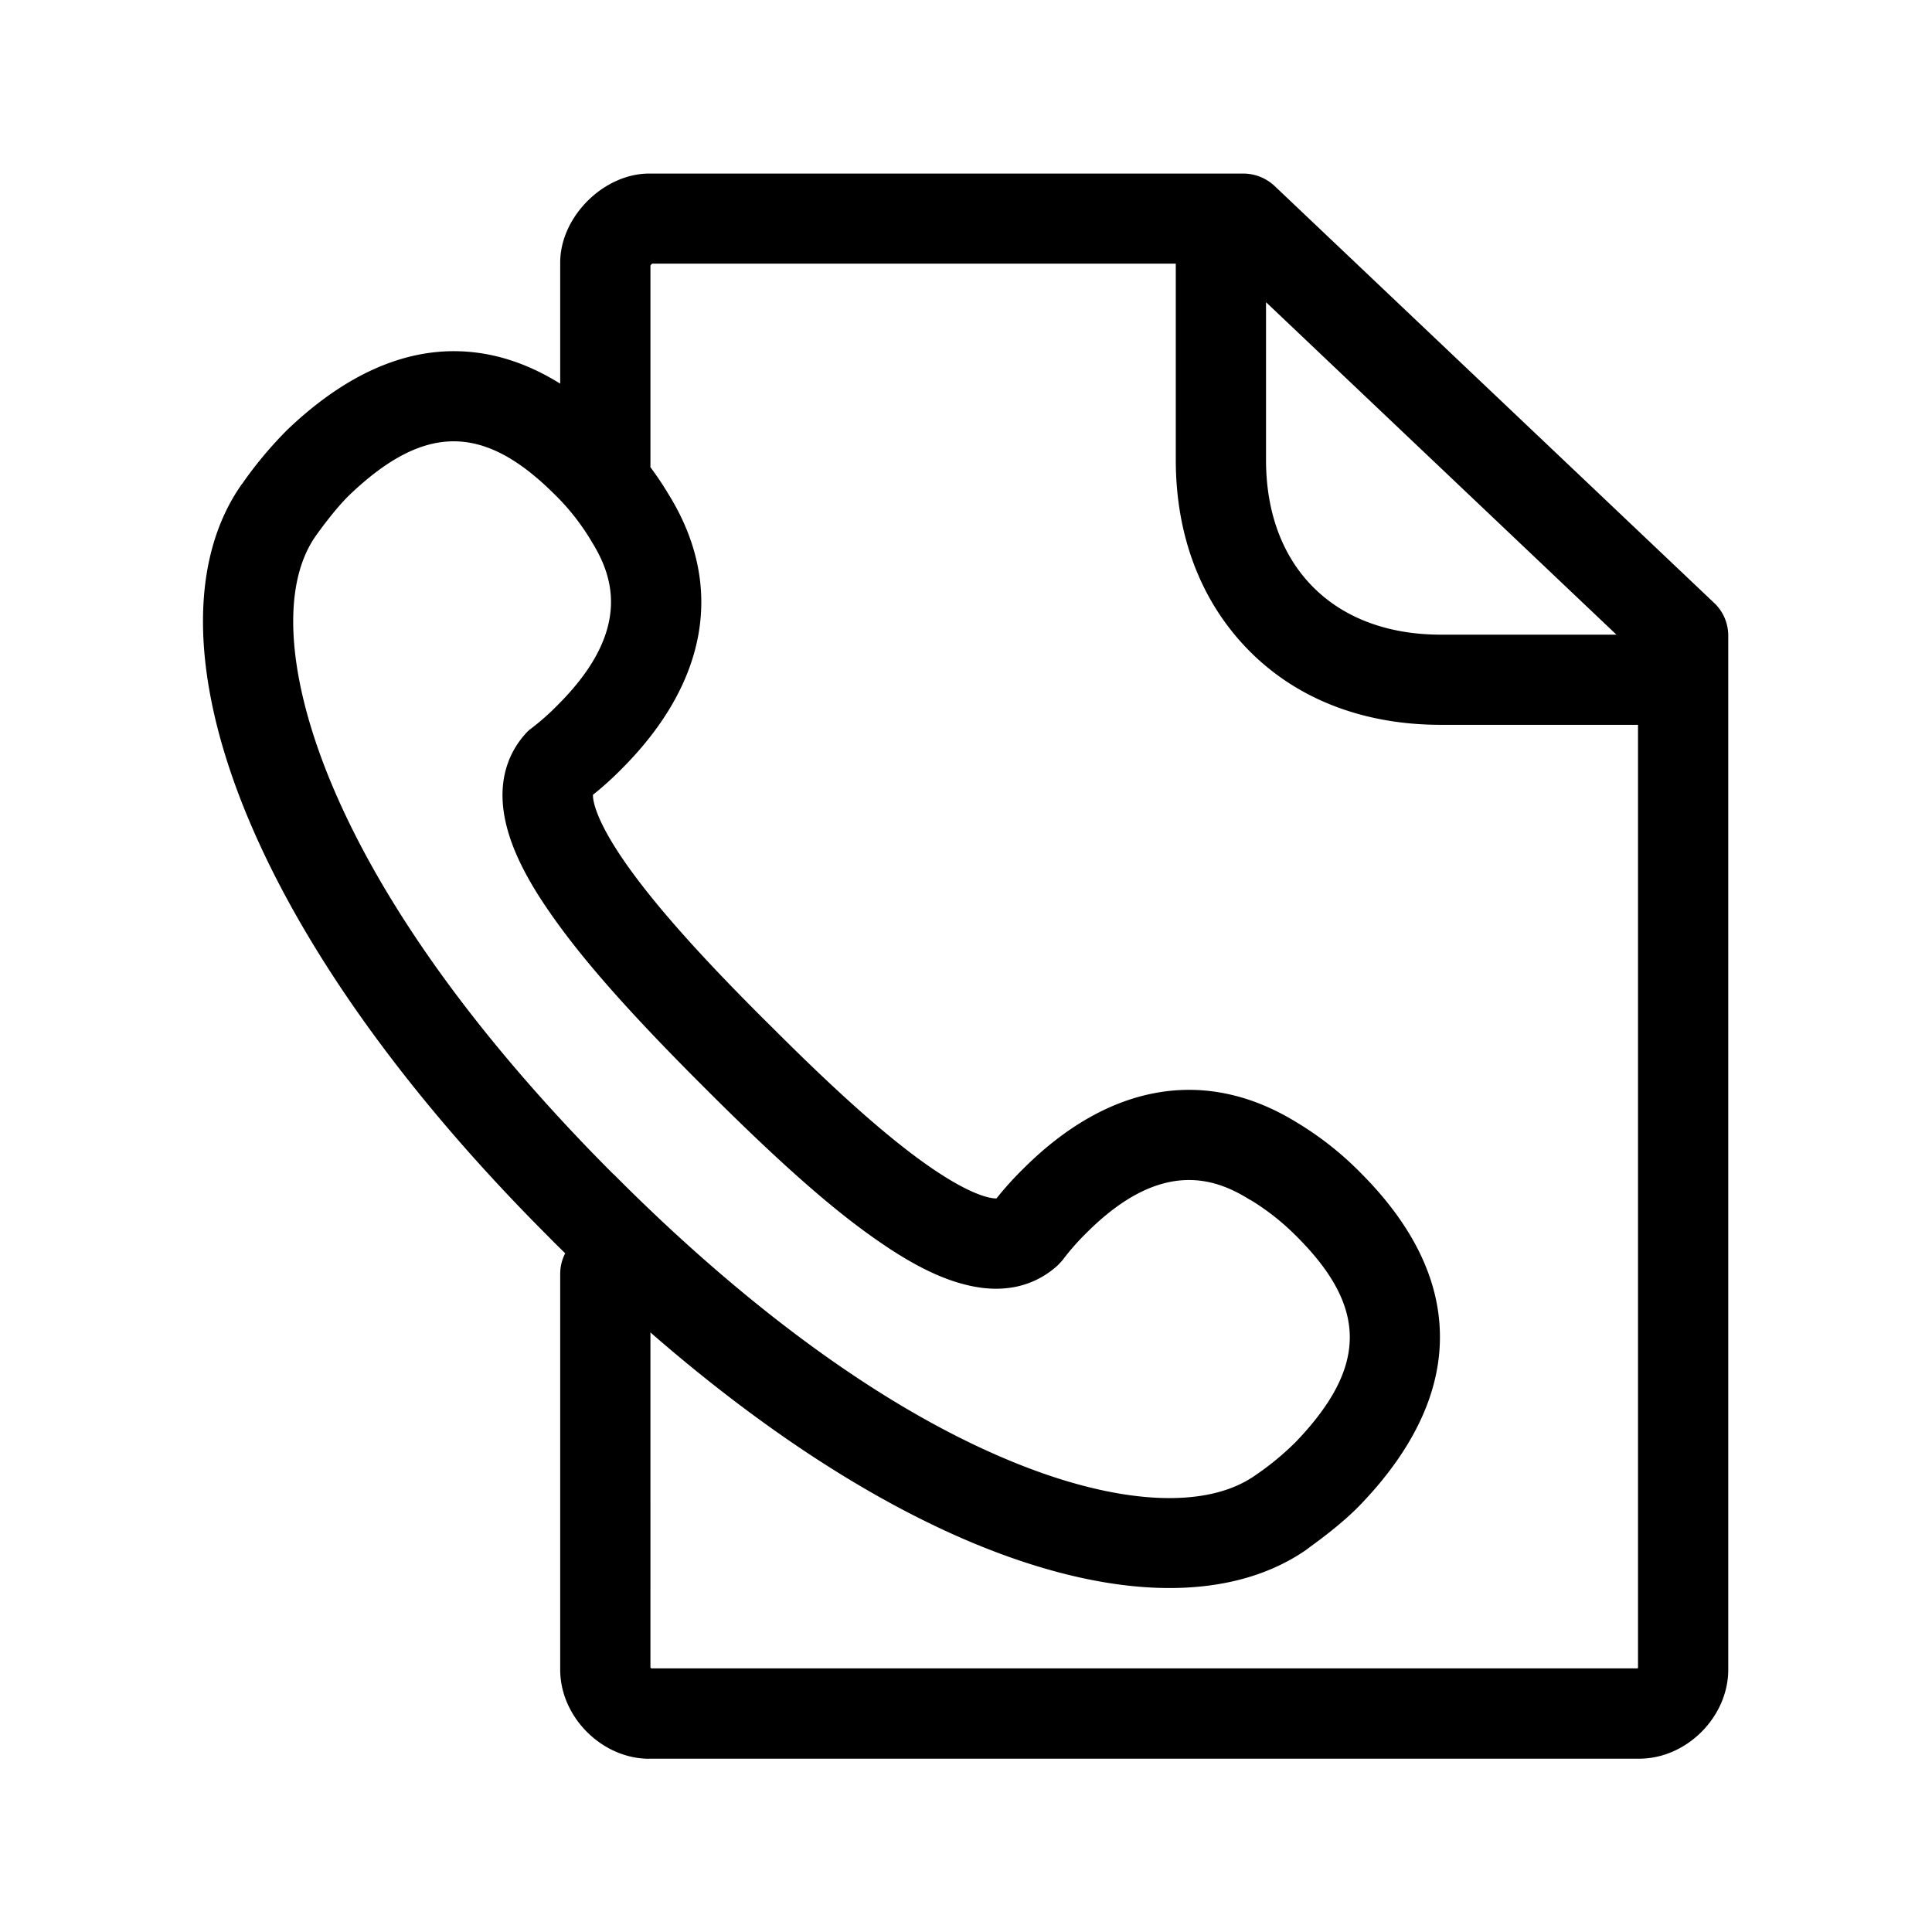 <svg xmlns="http://www.w3.org/2000/svg" width="24" height="24" fill="none"><path fill="#000" d="M8.066 21.847h12.297c.588 0 1.106-.518 1.106-1.107V7.897c0-.154-.062-.3-.174-.406L15.833 2.31a.57.57 0 0 0-.386-.154H8.066c-.569 0-1.107.538-1.107 1.106v1.504q-.626-.39-1.277-.403c-.709-.014-1.42.314-2.115.978a5 5 0 0 0-.549.655l-.008.012-.009.01-.008.012c-.639.922-.627 2.336.028 3.983.675 1.695 1.986 3.544 3.793 5.35l.067.068.14.138a.56.56 0 0 0-.062.254v4.918c0 .589.519 1.107 1.107 1.107m.014-5.296c1.415 1.233 2.83 2.148 4.151 2.674.838.333 1.614.501 2.297.501.661 0 1.235-.156 1.692-.47l.034-.025.012-.01c.116-.084.42-.305.643-.54.661-.691.992-1.406.978-2.114-.012-.687-.345-1.359-.986-2a4 4 0 0 0-.793-.625c-1.126-.695-2.334-.49-3.404.583a4 4 0 0 0-.325.361c-.064.003-.341-.028-.985-.504-.63-.465-1.342-1.16-1.821-1.639l-.065-.064c-.481-.48-1.173-1.19-1.638-1.821-.476-.644-.507-.922-.504-.986a4 4 0 0 0 .36-.325c1.07-1.073 1.278-2.28.58-3.406a4 4 0 0 0-.226-.338V3.298a.1.1 0 0 1 .022-.023h6.504v2.437c0 .956.32 1.776.916 2.376s1.42.916 2.376.916h2.45V20.72l-.005.005H8.091l-.003-.002-.008-.009zm12-8.668h-2.182c-.65 0-1.2-.204-1.583-.588-.384-.384-.588-.93-.588-1.583V3.754zm-7.432 10.303c-1.96-.782-3.784-2.359-4.969-3.544l-.042-.042-.03-.028c-1.185-1.187-2.762-3.01-3.544-4.972-.501-1.263-.557-2.327-.154-2.924l.017-.025c.204-.283.339-.429.414-.502.93-.888 1.667-.89 2.55-.008.173.168.324.361.45.569l.009.016c.266.426.51 1.101-.418 2.028a3 3 0 0 1-.333.295.4.4 0 0 0-.064.058c-.19.208-.387.577-.241 1.154.078.311.249.656.524 1.054.394.574.977 1.238 1.896 2.157l.064.064c.92.919 1.583 1.504 2.157 1.896.398.275.742.446 1.053.524.577.149.947-.05 1.154-.24q.03-.031.06-.065.134-.178.293-.334c.928-.93 1.603-.683 2.028-.417l.017.008q.312.191.569.451c.882.88.88 1.62-.009 2.55a3.5 3.5 0 0 1-.501.414l-.025.017c-.6.406-1.664.35-2.925-.154"/></svg>